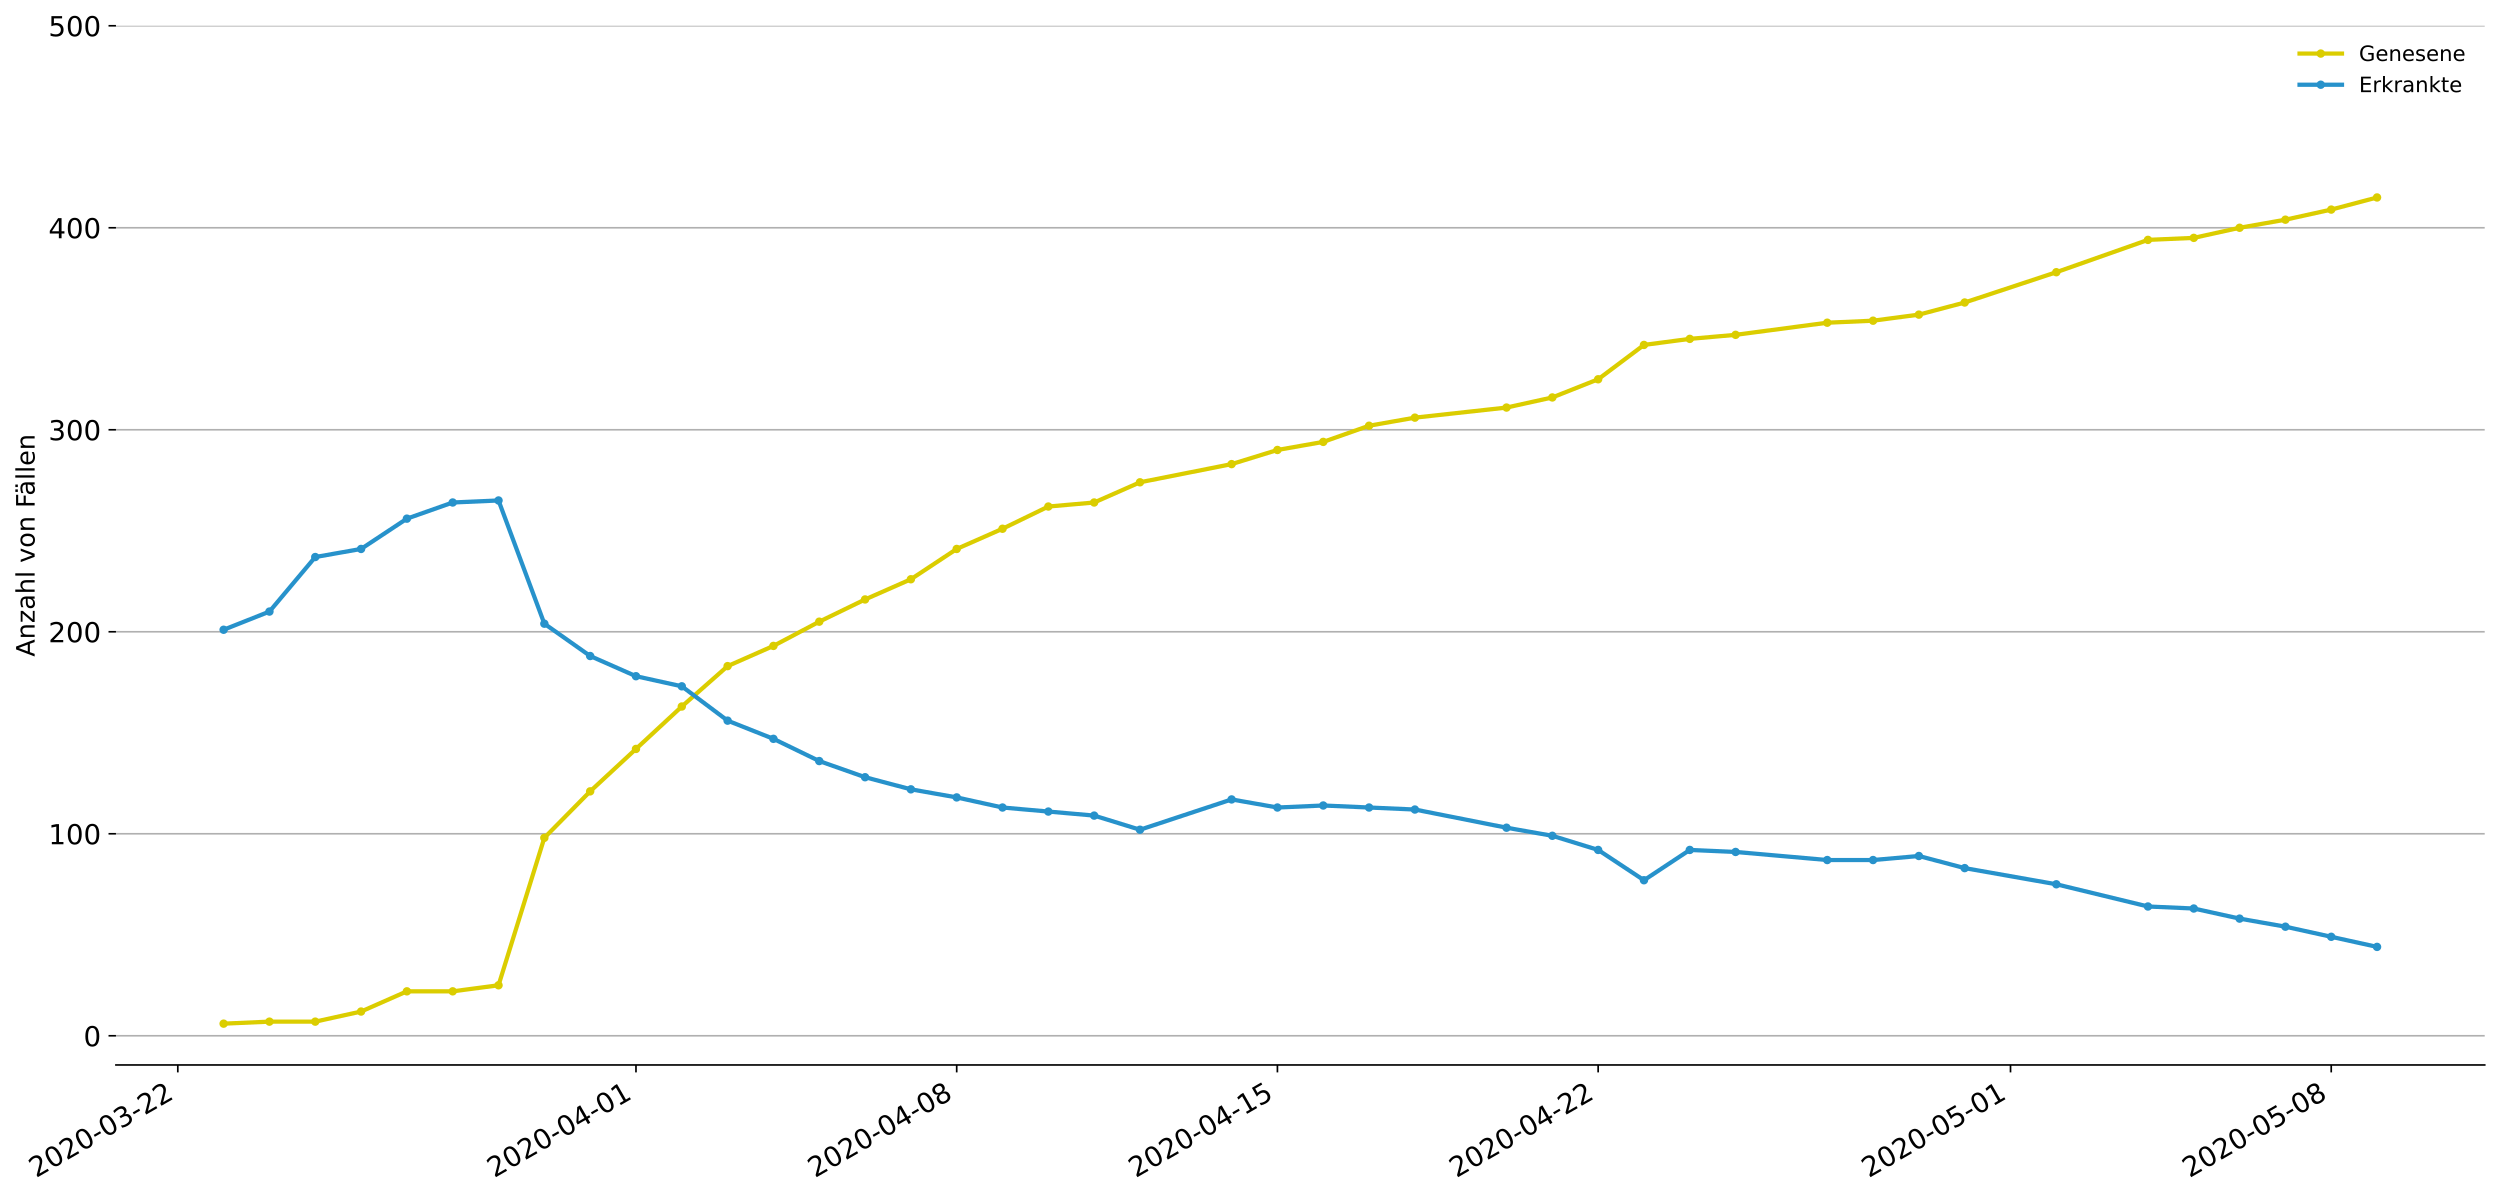 <?xml version="1.0" encoding="utf-8" standalone="no"?>
<!DOCTYPE svg PUBLIC "-//W3C//DTD SVG 1.1//EN"
  "http://www.w3.org/Graphics/SVG/1.1/DTD/svg11.dtd">
<!-- Created with matplotlib (https://matplotlib.org/) -->
<svg height="564.61pt" version="1.1" viewBox="0 0 1177.828 564.61" width="1177.828pt" xmlns="http://www.w3.org/2000/svg" xmlns:xlink="http://www.w3.org/1999/xlink">
 <defs>
  <style type="text/css">
*{stroke-linecap:butt;stroke-linejoin:round;}
  </style>
 </defs>
 <g id="figure_1">
  <g id="patch_1">
   <path d="M 0 564.61 
L 1177.828 564.61 
L 1177.828 0 
L 0 0 
z
" style="fill:#ffffff;"/>
  </g>
  <g id="axes_1">
   <g id="patch_2">
    <path d="M 54.627 501.739 
L 1170.628 501.739 
L 1170.628 12.139 
L 54.627 12.139 
z
" style="fill:#ffffff;"/>
   </g>
   <g id="matplotlib.axis_1">
    <g id="xtick_1">
     <g id="line2d_1">
      <defs>
       <path d="M 0 0 
L 0 3.5 
" id="m9b6524e050" style="stroke:#000000;stroke-width:0.8;"/>
      </defs>
      <g>
       <use style="stroke:#000000;stroke-width:0.8;" x="83.769" xlink:href="#m9b6524e050" y="501.739"/>
      </g>
     </g>
     <g id="text_1">
      <!-- 2020-03-22 -->
      <defs>
       <path d="M 19.188 8.297 
L 53.609 8.297 
L 53.609 0 
L 7.328 0 
L 7.328 8.297 
Q 12.938 14.109 22.625 23.891 
Q 32.328 33.688 34.812 36.531 
Q 39.547 41.844 41.422 45.531 
Q 43.312 49.219 43.312 52.781 
Q 43.312 58.594 39.234 62.25 
Q 35.156 65.922 28.609 65.922 
Q 23.969 65.922 18.812 64.312 
Q 13.672 62.703 7.812 59.422 
L 7.812 69.391 
Q 13.766 71.781 18.938 73 
Q 24.125 74.219 28.422 74.219 
Q 39.75 74.219 46.484 68.547 
Q 53.219 62.891 53.219 53.422 
Q 53.219 48.922 51.531 44.891 
Q 49.859 40.875 45.406 35.406 
Q 44.188 33.984 37.641 27.219 
Q 31.109 20.453 19.188 8.297 
z
" id="DejaVuSans-50"/>
       <path d="M 31.781 66.406 
Q 24.172 66.406 20.328 58.906 
Q 16.5 51.422 16.5 36.375 
Q 16.5 21.391 20.328 13.891 
Q 24.172 6.391 31.781 6.391 
Q 39.453 6.391 43.281 13.891 
Q 47.125 21.391 47.125 36.375 
Q 47.125 51.422 43.281 58.906 
Q 39.453 66.406 31.781 66.406 
z
M 31.781 74.219 
Q 44.047 74.219 50.516 64.516 
Q 56.984 54.828 56.984 36.375 
Q 56.984 17.969 50.516 8.266 
Q 44.047 -1.422 31.781 -1.422 
Q 19.531 -1.422 13.062 8.266 
Q 6.594 17.969 6.594 36.375 
Q 6.594 54.828 13.062 64.516 
Q 19.531 74.219 31.781 74.219 
z
" id="DejaVuSans-48"/>
       <path d="M 4.891 31.391 
L 31.203 31.391 
L 31.203 23.391 
L 4.891 23.391 
z
" id="DejaVuSans-45"/>
       <path d="M 40.578 39.312 
Q 47.656 37.797 51.625 33 
Q 55.609 28.219 55.609 21.188 
Q 55.609 10.406 48.188 4.484 
Q 40.766 -1.422 27.094 -1.422 
Q 22.516 -1.422 17.656 -0.516 
Q 12.797 0.391 7.625 2.203 
L 7.625 11.719 
Q 11.719 9.328 16.594 8.109 
Q 21.484 6.891 26.812 6.891 
Q 36.078 6.891 40.938 10.547 
Q 45.797 14.203 45.797 21.188 
Q 45.797 27.641 41.281 31.266 
Q 36.766 34.906 28.719 34.906 
L 20.219 34.906 
L 20.219 43.016 
L 29.109 43.016 
Q 36.375 43.016 40.234 45.922 
Q 44.094 48.828 44.094 54.297 
Q 44.094 59.906 40.109 62.906 
Q 36.141 65.922 28.719 65.922 
Q 24.656 65.922 20.016 65.031 
Q 15.375 64.156 9.812 62.312 
L 9.812 71.094 
Q 15.438 72.656 20.344 73.438 
Q 25.25 74.219 29.594 74.219 
Q 40.828 74.219 47.359 69.109 
Q 53.906 64.016 53.906 55.328 
Q 53.906 49.266 50.438 45.094 
Q 46.969 40.922 40.578 39.312 
z
" id="DejaVuSans-51"/>
      </defs>
      <g transform="translate(16.988 555.069)rotate(-30)scale(0.13 -0.13)">
       <use xlink:href="#DejaVuSans-50"/>
       <use x="63.623" xlink:href="#DejaVuSans-48"/>
       <use x="127.246" xlink:href="#DejaVuSans-50"/>
       <use x="190.869" xlink:href="#DejaVuSans-48"/>
       <use x="254.492" xlink:href="#DejaVuSans-45"/>
       <use x="290.576" xlink:href="#DejaVuSans-48"/>
       <use x="354.199" xlink:href="#DejaVuSans-51"/>
       <use x="417.822" xlink:href="#DejaVuSans-45"/>
       <use x="453.906" xlink:href="#DejaVuSans-50"/>
       <use x="517.529" xlink:href="#DejaVuSans-50"/>
      </g>
     </g>
    </g>
    <g id="xtick_2">
     <g id="line2d_2">
      <g>
       <use style="stroke:#000000;stroke-width:0.8;" x="299.629" xlink:href="#m9b6524e050" y="501.739"/>
      </g>
     </g>
     <g id="text_2">
      <!-- 2020-04-01 -->
      <defs>
       <path d="M 37.797 64.312 
L 12.891 25.391 
L 37.797 25.391 
z
M 35.203 72.906 
L 47.609 72.906 
L 47.609 25.391 
L 58.016 25.391 
L 58.016 17.188 
L 47.609 17.188 
L 47.609 0 
L 37.797 0 
L 37.797 17.188 
L 4.891 17.188 
L 4.891 26.703 
z
" id="DejaVuSans-52"/>
       <path d="M 12.406 8.297 
L 28.516 8.297 
L 28.516 63.922 
L 10.984 60.406 
L 10.984 69.391 
L 28.422 72.906 
L 38.281 72.906 
L 38.281 8.297 
L 54.391 8.297 
L 54.391 0 
L 12.406 0 
z
" id="DejaVuSans-49"/>
      </defs>
      <g transform="translate(232.849 555.069)rotate(-30)scale(0.13 -0.13)">
       <use xlink:href="#DejaVuSans-50"/>
       <use x="63.623" xlink:href="#DejaVuSans-48"/>
       <use x="127.246" xlink:href="#DejaVuSans-50"/>
       <use x="190.869" xlink:href="#DejaVuSans-48"/>
       <use x="254.492" xlink:href="#DejaVuSans-45"/>
       <use x="290.576" xlink:href="#DejaVuSans-48"/>
       <use x="354.199" xlink:href="#DejaVuSans-52"/>
       <use x="417.822" xlink:href="#DejaVuSans-45"/>
       <use x="453.906" xlink:href="#DejaVuSans-48"/>
       <use x="517.529" xlink:href="#DejaVuSans-49"/>
      </g>
     </g>
    </g>
    <g id="xtick_3">
     <g id="line2d_3">
      <g>
       <use style="stroke:#000000;stroke-width:0.8;" x="450.732" xlink:href="#m9b6524e050" y="501.739"/>
      </g>
     </g>
     <g id="text_3">
      <!-- 2020-04-08 -->
      <defs>
       <path d="M 31.781 34.625 
Q 24.75 34.625 20.719 30.859 
Q 16.703 27.094 16.703 20.516 
Q 16.703 13.922 20.719 10.156 
Q 24.75 6.391 31.781 6.391 
Q 38.812 6.391 42.859 10.172 
Q 46.922 13.969 46.922 20.516 
Q 46.922 27.094 42.891 30.859 
Q 38.875 34.625 31.781 34.625 
z
M 21.922 38.812 
Q 15.578 40.375 12.031 44.719 
Q 8.5 49.078 8.5 55.328 
Q 8.5 64.062 14.719 69.141 
Q 20.953 74.219 31.781 74.219 
Q 42.672 74.219 48.875 69.141 
Q 55.078 64.062 55.078 55.328 
Q 55.078 49.078 51.531 44.719 
Q 48 40.375 41.703 38.812 
Q 48.828 37.156 52.797 32.312 
Q 56.781 27.484 56.781 20.516 
Q 56.781 9.906 50.312 4.234 
Q 43.844 -1.422 31.781 -1.422 
Q 19.734 -1.422 13.25 4.234 
Q 6.781 9.906 6.781 20.516 
Q 6.781 27.484 10.781 32.312 
Q 14.797 37.156 21.922 38.812 
z
M 18.312 54.391 
Q 18.312 48.734 21.844 45.562 
Q 25.391 42.391 31.781 42.391 
Q 38.141 42.391 41.719 45.562 
Q 45.312 48.734 45.312 54.391 
Q 45.312 60.062 41.719 63.234 
Q 38.141 66.406 31.781 66.406 
Q 25.391 66.406 21.844 63.234 
Q 18.312 60.062 18.312 54.391 
z
" id="DejaVuSans-56"/>
      </defs>
      <g transform="translate(383.952 555.069)rotate(-30)scale(0.13 -0.13)">
       <use xlink:href="#DejaVuSans-50"/>
       <use x="63.623" xlink:href="#DejaVuSans-48"/>
       <use x="127.246" xlink:href="#DejaVuSans-50"/>
       <use x="190.869" xlink:href="#DejaVuSans-48"/>
       <use x="254.492" xlink:href="#DejaVuSans-45"/>
       <use x="290.576" xlink:href="#DejaVuSans-48"/>
       <use x="354.199" xlink:href="#DejaVuSans-52"/>
       <use x="417.822" xlink:href="#DejaVuSans-45"/>
       <use x="453.906" xlink:href="#DejaVuSans-48"/>
       <use x="517.529" xlink:href="#DejaVuSans-56"/>
      </g>
     </g>
    </g>
    <g id="xtick_4">
     <g id="line2d_4">
      <g>
       <use style="stroke:#000000;stroke-width:0.8;" x="601.834" xlink:href="#m9b6524e050" y="501.739"/>
      </g>
     </g>
     <g id="text_4">
      <!-- 2020-04-15 -->
      <defs>
       <path d="M 10.797 72.906 
L 49.516 72.906 
L 49.516 64.594 
L 19.828 64.594 
L 19.828 46.734 
Q 21.969 47.469 24.109 47.828 
Q 26.266 48.188 28.422 48.188 
Q 40.625 48.188 47.75 41.5 
Q 54.891 34.812 54.891 23.391 
Q 54.891 11.625 47.562 5.094 
Q 40.234 -1.422 26.906 -1.422 
Q 22.312 -1.422 17.547 -0.641 
Q 12.797 0.141 7.719 1.703 
L 7.719 11.625 
Q 12.109 9.234 16.797 8.062 
Q 21.484 6.891 26.703 6.891 
Q 35.156 6.891 40.078 11.328 
Q 45.016 15.766 45.016 23.391 
Q 45.016 31 40.078 35.438 
Q 35.156 39.891 26.703 39.891 
Q 22.75 39.891 18.812 39.016 
Q 14.891 38.141 10.797 36.281 
z
" id="DejaVuSans-53"/>
      </defs>
      <g transform="translate(535.054 555.069)rotate(-30)scale(0.13 -0.13)">
       <use xlink:href="#DejaVuSans-50"/>
       <use x="63.623" xlink:href="#DejaVuSans-48"/>
       <use x="127.246" xlink:href="#DejaVuSans-50"/>
       <use x="190.869" xlink:href="#DejaVuSans-48"/>
       <use x="254.492" xlink:href="#DejaVuSans-45"/>
       <use x="290.576" xlink:href="#DejaVuSans-48"/>
       <use x="354.199" xlink:href="#DejaVuSans-52"/>
       <use x="417.822" xlink:href="#DejaVuSans-45"/>
       <use x="453.906" xlink:href="#DejaVuSans-49"/>
       <use x="517.529" xlink:href="#DejaVuSans-53"/>
      </g>
     </g>
    </g>
    <g id="xtick_5">
     <g id="line2d_5">
      <g>
       <use style="stroke:#000000;stroke-width:0.8;" x="752.937" xlink:href="#m9b6524e050" y="501.739"/>
      </g>
     </g>
     <g id="text_5">
      <!-- 2020-04-22 -->
      <g transform="translate(686.157 555.069)rotate(-30)scale(0.13 -0.13)">
       <use xlink:href="#DejaVuSans-50"/>
       <use x="63.623" xlink:href="#DejaVuSans-48"/>
       <use x="127.246" xlink:href="#DejaVuSans-50"/>
       <use x="190.869" xlink:href="#DejaVuSans-48"/>
       <use x="254.492" xlink:href="#DejaVuSans-45"/>
       <use x="290.576" xlink:href="#DejaVuSans-48"/>
       <use x="354.199" xlink:href="#DejaVuSans-52"/>
       <use x="417.822" xlink:href="#DejaVuSans-45"/>
       <use x="453.906" xlink:href="#DejaVuSans-50"/>
       <use x="517.529" xlink:href="#DejaVuSans-50"/>
      </g>
     </g>
    </g>
    <g id="xtick_6">
     <g id="line2d_6">
      <g>
       <use style="stroke:#000000;stroke-width:0.8;" x="947.212" xlink:href="#m9b6524e050" y="501.739"/>
      </g>
     </g>
     <g id="text_6">
      <!-- 2020-05-01 -->
      <g transform="translate(880.431 555.069)rotate(-30)scale(0.13 -0.13)">
       <use xlink:href="#DejaVuSans-50"/>
       <use x="63.623" xlink:href="#DejaVuSans-48"/>
       <use x="127.246" xlink:href="#DejaVuSans-50"/>
       <use x="190.869" xlink:href="#DejaVuSans-48"/>
       <use x="254.492" xlink:href="#DejaVuSans-45"/>
       <use x="290.576" xlink:href="#DejaVuSans-48"/>
       <use x="354.199" xlink:href="#DejaVuSans-53"/>
       <use x="417.822" xlink:href="#DejaVuSans-45"/>
       <use x="453.906" xlink:href="#DejaVuSans-48"/>
       <use x="517.529" xlink:href="#DejaVuSans-49"/>
      </g>
     </g>
    </g>
    <g id="xtick_7">
     <g id="line2d_7">
      <g>
       <use style="stroke:#000000;stroke-width:0.8;" x="1098.314" xlink:href="#m9b6524e050" y="501.739"/>
      </g>
     </g>
     <g id="text_7">
      <!-- 2020-05-08 -->
      <g transform="translate(1031.534 555.069)rotate(-30)scale(0.13 -0.13)">
       <use xlink:href="#DejaVuSans-50"/>
       <use x="63.623" xlink:href="#DejaVuSans-48"/>
       <use x="127.246" xlink:href="#DejaVuSans-50"/>
       <use x="190.869" xlink:href="#DejaVuSans-48"/>
       <use x="254.492" xlink:href="#DejaVuSans-45"/>
       <use x="290.576" xlink:href="#DejaVuSans-48"/>
       <use x="354.199" xlink:href="#DejaVuSans-53"/>
       <use x="417.822" xlink:href="#DejaVuSans-45"/>
       <use x="453.906" xlink:href="#DejaVuSans-48"/>
       <use x="517.529" xlink:href="#DejaVuSans-56"/>
      </g>
     </g>
    </g>
   </g>
   <g id="matplotlib.axis_2">
    <g id="ytick_1">
     <g id="line2d_8">
      <path clip-path="url(#p3582bc6e25)" d="M 54.627 487.987 
L 1170.628 487.987 
" style="fill:none;stroke:#b0b0b0;stroke-linecap:square;stroke-width:0.8;"/>
     </g>
     <g id="line2d_9">
      <defs>
       <path d="M 0 0 
L -3.5 0 
" id="m0eade85f1b" style="stroke:#000000;stroke-width:0.8;"/>
      </defs>
      <g>
       <use style="stroke:#000000;stroke-width:0.8;" x="54.627" xlink:href="#m0eade85f1b" y="487.987"/>
      </g>
     </g>
     <g id="text_8">
      <!-- 0 -->
      <g transform="translate(39.356 492.926)scale(0.13 -0.13)">
       <use xlink:href="#DejaVuSans-48"/>
      </g>
     </g>
    </g>
    <g id="ytick_2">
     <g id="line2d_10">
      <path clip-path="url(#p3582bc6e25)" d="M 54.627 392.817 
L 1170.628 392.817 
" style="fill:none;stroke:#b0b0b0;stroke-linecap:square;stroke-width:0.8;"/>
     </g>
     <g id="line2d_11">
      <g>
       <use style="stroke:#000000;stroke-width:0.8;" x="54.627" xlink:href="#m0eade85f1b" y="392.817"/>
      </g>
     </g>
     <g id="text_9">
      <!-- 100 -->
      <g transform="translate(22.814 397.756)scale(0.13 -0.13)">
       <use xlink:href="#DejaVuSans-49"/>
       <use x="63.623" xlink:href="#DejaVuSans-48"/>
       <use x="127.246" xlink:href="#DejaVuSans-48"/>
      </g>
     </g>
    </g>
    <g id="ytick_3">
     <g id="line2d_12">
      <path clip-path="url(#p3582bc6e25)" d="M 54.627 297.648 
L 1170.628 297.648 
" style="fill:none;stroke:#b0b0b0;stroke-linecap:square;stroke-width:0.8;"/>
     </g>
     <g id="line2d_13">
      <g>
       <use style="stroke:#000000;stroke-width:0.8;" x="54.627" xlink:href="#m0eade85f1b" y="297.648"/>
      </g>
     </g>
     <g id="text_10">
      <!-- 200 -->
      <g transform="translate(22.814 302.587)scale(0.13 -0.13)">
       <use xlink:href="#DejaVuSans-50"/>
       <use x="63.623" xlink:href="#DejaVuSans-48"/>
       <use x="127.246" xlink:href="#DejaVuSans-48"/>
      </g>
     </g>
    </g>
    <g id="ytick_4">
     <g id="line2d_14">
      <path clip-path="url(#p3582bc6e25)" d="M 54.627 202.478 
L 1170.628 202.478 
" style="fill:none;stroke:#b0b0b0;stroke-linecap:square;stroke-width:0.8;"/>
     </g>
     <g id="line2d_15">
      <g>
       <use style="stroke:#000000;stroke-width:0.8;" x="54.627" xlink:href="#m0eade85f1b" y="202.478"/>
      </g>
     </g>
     <g id="text_11">
      <!-- 300 -->
      <g transform="translate(22.814 207.417)scale(0.13 -0.13)">
       <use xlink:href="#DejaVuSans-51"/>
       <use x="63.623" xlink:href="#DejaVuSans-48"/>
       <use x="127.246" xlink:href="#DejaVuSans-48"/>
      </g>
     </g>
    </g>
    <g id="ytick_5">
     <g id="line2d_16">
      <path clip-path="url(#p3582bc6e25)" d="M 54.627 107.309 
L 1170.628 107.309 
" style="fill:none;stroke:#b0b0b0;stroke-linecap:square;stroke-width:0.8;"/>
     </g>
     <g id="line2d_17">
      <g>
       <use style="stroke:#000000;stroke-width:0.8;" x="54.627" xlink:href="#m0eade85f1b" y="107.309"/>
      </g>
     </g>
     <g id="text_12">
      <!-- 400 -->
      <g transform="translate(22.814 112.248)scale(0.13 -0.13)">
       <use xlink:href="#DejaVuSans-52"/>
       <use x="63.623" xlink:href="#DejaVuSans-48"/>
       <use x="127.246" xlink:href="#DejaVuSans-48"/>
      </g>
     </g>
    </g>
    <g id="ytick_6">
     <g id="line2d_18">
      <path clip-path="url(#p3582bc6e25)" d="M 54.627 12.139 
L 1170.628 12.139 
" style="fill:none;stroke:#b0b0b0;stroke-linecap:square;stroke-width:0.8;"/>
     </g>
     <g id="line2d_19">
      <g>
       <use style="stroke:#000000;stroke-width:0.8;" x="54.627" xlink:href="#m0eade85f1b" y="12.139"/>
      </g>
     </g>
     <g id="text_13">
      <!-- 500 -->
      <g transform="translate(22.814 17.078)scale(0.13 -0.13)">
       <use xlink:href="#DejaVuSans-53"/>
       <use x="63.623" xlink:href="#DejaVuSans-48"/>
       <use x="127.246" xlink:href="#DejaVuSans-48"/>
      </g>
     </g>
    </g>
    <g id="text_14">
     <!-- Anzahl von Fällen -->
     <defs>
      <path d="M 34.188 63.188 
L 20.797 26.906 
L 47.609 26.906 
z
M 28.609 72.906 
L 39.797 72.906 
L 67.578 0 
L 57.328 0 
L 50.688 18.703 
L 17.828 18.703 
L 11.188 0 
L 0.781 0 
z
" id="DejaVuSans-65"/>
      <path d="M 54.891 33.016 
L 54.891 0 
L 45.906 0 
L 45.906 32.719 
Q 45.906 40.484 42.875 44.328 
Q 39.844 48.188 33.797 48.188 
Q 26.516 48.188 22.312 43.547 
Q 18.109 38.922 18.109 30.906 
L 18.109 0 
L 9.078 0 
L 9.078 54.688 
L 18.109 54.688 
L 18.109 46.188 
Q 21.344 51.125 25.703 53.562 
Q 30.078 56 35.797 56 
Q 45.219 56 50.047 50.172 
Q 54.891 44.344 54.891 33.016 
z
" id="DejaVuSans-110"/>
      <path d="M 5.516 54.688 
L 48.188 54.688 
L 48.188 46.484 
L 14.406 7.172 
L 48.188 7.172 
L 48.188 0 
L 4.297 0 
L 4.297 8.203 
L 38.094 47.516 
L 5.516 47.516 
z
" id="DejaVuSans-122"/>
      <path d="M 34.281 27.484 
Q 23.391 27.484 19.188 25 
Q 14.984 22.516 14.984 16.5 
Q 14.984 11.719 18.141 8.906 
Q 21.297 6.109 26.703 6.109 
Q 34.188 6.109 38.703 11.406 
Q 43.219 16.703 43.219 25.484 
L 43.219 27.484 
z
M 52.203 31.203 
L 52.203 0 
L 43.219 0 
L 43.219 8.297 
Q 40.141 3.328 35.547 0.953 
Q 30.953 -1.422 24.312 -1.422 
Q 15.922 -1.422 10.953 3.297 
Q 6 8.016 6 15.922 
Q 6 25.141 12.172 29.828 
Q 18.359 34.516 30.609 34.516 
L 43.219 34.516 
L 43.219 35.406 
Q 43.219 41.609 39.141 45 
Q 35.062 48.391 27.688 48.391 
Q 23 48.391 18.547 47.266 
Q 14.109 46.141 10.016 43.891 
L 10.016 52.203 
Q 14.938 54.109 19.578 55.047 
Q 24.219 56 28.609 56 
Q 40.484 56 46.344 49.844 
Q 52.203 43.703 52.203 31.203 
z
" id="DejaVuSans-97"/>
      <path d="M 54.891 33.016 
L 54.891 0 
L 45.906 0 
L 45.906 32.719 
Q 45.906 40.484 42.875 44.328 
Q 39.844 48.188 33.797 48.188 
Q 26.516 48.188 22.312 43.547 
Q 18.109 38.922 18.109 30.906 
L 18.109 0 
L 9.078 0 
L 9.078 75.984 
L 18.109 75.984 
L 18.109 46.188 
Q 21.344 51.125 25.703 53.562 
Q 30.078 56 35.797 56 
Q 45.219 56 50.047 50.172 
Q 54.891 44.344 54.891 33.016 
z
" id="DejaVuSans-104"/>
      <path d="M 9.422 75.984 
L 18.406 75.984 
L 18.406 0 
L 9.422 0 
z
" id="DejaVuSans-108"/>
      <path id="DejaVuSans-32"/>
      <path d="M 2.984 54.688 
L 12.5 54.688 
L 29.594 8.797 
L 46.688 54.688 
L 56.203 54.688 
L 35.688 0 
L 23.484 0 
z
" id="DejaVuSans-118"/>
      <path d="M 30.609 48.391 
Q 23.391 48.391 19.188 42.75 
Q 14.984 37.109 14.984 27.297 
Q 14.984 17.484 19.156 11.844 
Q 23.344 6.203 30.609 6.203 
Q 37.797 6.203 41.984 11.859 
Q 46.188 17.531 46.188 27.297 
Q 46.188 37.016 41.984 42.703 
Q 37.797 48.391 30.609 48.391 
z
M 30.609 56 
Q 42.328 56 49.016 48.375 
Q 55.719 40.766 55.719 27.297 
Q 55.719 13.875 49.016 6.219 
Q 42.328 -1.422 30.609 -1.422 
Q 18.844 -1.422 12.172 6.219 
Q 5.516 13.875 5.516 27.297 
Q 5.516 40.766 12.172 48.375 
Q 18.844 56 30.609 56 
z
" id="DejaVuSans-111"/>
      <path d="M 9.812 72.906 
L 51.703 72.906 
L 51.703 64.594 
L 19.672 64.594 
L 19.672 43.109 
L 48.578 43.109 
L 48.578 34.812 
L 19.672 34.812 
L 19.672 0 
L 9.812 0 
z
" id="DejaVuSans-70"/>
      <path d="M 34.281 27.484 
Q 23.391 27.484 19.188 25 
Q 14.984 22.516 14.984 16.5 
Q 14.984 11.719 18.141 8.906 
Q 21.297 6.109 26.703 6.109 
Q 34.188 6.109 38.703 11.406 
Q 43.219 16.703 43.219 25.484 
L 43.219 27.484 
z
M 52.203 31.203 
L 52.203 0 
L 43.219 0 
L 43.219 8.297 
Q 40.141 3.328 35.547 0.953 
Q 30.953 -1.422 24.312 -1.422 
Q 15.922 -1.422 10.953 3.297 
Q 6 8.016 6 15.922 
Q 6 25.141 12.172 29.828 
Q 18.359 34.516 30.609 34.516 
L 43.219 34.516 
L 43.219 35.406 
Q 43.219 41.609 39.141 45 
Q 35.062 48.391 27.688 48.391 
Q 23 48.391 18.547 47.266 
Q 14.109 46.141 10.016 43.891 
L 10.016 52.203 
Q 14.938 54.109 19.578 55.047 
Q 24.219 56 28.609 56 
Q 40.484 56 46.344 49.844 
Q 52.203 43.703 52.203 31.203 
z
M 33.594 75.781 
L 43.5 75.781 
L 43.5 65.922 
L 33.594 65.922 
z
M 14.5 75.781 
L 24.406 75.781 
L 24.406 65.922 
L 14.5 65.922 
z
" id="DejaVuSans-228"/>
      <path d="M 56.203 29.594 
L 56.203 25.203 
L 14.891 25.203 
Q 15.484 15.922 20.484 11.062 
Q 25.484 6.203 34.422 6.203 
Q 39.594 6.203 44.453 7.469 
Q 49.312 8.734 54.109 11.281 
L 54.109 2.781 
Q 49.266 0.734 44.188 -0.344 
Q 39.109 -1.422 33.891 -1.422 
Q 20.797 -1.422 13.156 6.188 
Q 5.516 13.812 5.516 26.812 
Q 5.516 40.234 12.766 48.109 
Q 20.016 56 32.328 56 
Q 43.359 56 49.781 48.891 
Q 56.203 41.797 56.203 29.594 
z
M 47.219 32.234 
Q 47.125 39.594 43.094 43.984 
Q 39.062 48.391 32.422 48.391 
Q 24.906 48.391 20.391 44.141 
Q 15.875 39.891 15.188 32.172 
z
" id="DejaVuSans-101"/>
     </defs>
     <g transform="translate(16.318 309.388)rotate(-90)scale(0.12 -0.12)">
      <use xlink:href="#DejaVuSans-65"/>
      <use x="68.408" xlink:href="#DejaVuSans-110"/>
      <use x="131.787" xlink:href="#DejaVuSans-122"/>
      <use x="184.277" xlink:href="#DejaVuSans-97"/>
      <use x="245.557" xlink:href="#DejaVuSans-104"/>
      <use x="308.936" xlink:href="#DejaVuSans-108"/>
      <use x="336.719" xlink:href="#DejaVuSans-32"/>
      <use x="368.506" xlink:href="#DejaVuSans-118"/>
      <use x="427.686" xlink:href="#DejaVuSans-111"/>
      <use x="488.867" xlink:href="#DejaVuSans-110"/>
      <use x="552.246" xlink:href="#DejaVuSans-32"/>
      <use x="584.033" xlink:href="#DejaVuSans-70"/>
      <use x="632.428" xlink:href="#DejaVuSans-228"/>
      <use x="693.707" xlink:href="#DejaVuSans-108"/>
      <use x="721.49" xlink:href="#DejaVuSans-108"/>
      <use x="749.273" xlink:href="#DejaVuSans-101"/>
      <use x="810.797" xlink:href="#DejaVuSans-110"/>
     </g>
    </g>
   </g>
   <g id="line2d_20">
    <path clip-path="url(#p3582bc6e25)" d="M 105.355 482.277 
L 126.941 481.325 
L 148.527 481.325 
L 170.113 476.567 
L 191.699 467.05 
L 213.285 467.05 
L 234.871 464.195 
L 256.457 394.721 
L 278.043 372.832 
L 299.629 352.846 
L 321.216 332.861 
L 342.802 313.827 
L 364.388 304.31 
L 385.974 292.889 
L 407.56 282.421 
L 429.146 272.904 
L 450.732 258.628 
L 472.318 249.111 
L 493.904 238.643 
L 515.49 236.739 
L 537.076 227.222 
L 580.248 218.657 
L 601.834 211.995 
L 623.421 208.188 
L 645.007 200.575 
L 666.593 196.768 
L 709.765 192.01 
L 731.351 187.251 
L 752.937 178.686 
L 774.523 162.507 
L 796.109 159.652 
L 817.695 157.748 
L 860.867 152.038 
L 882.453 151.087 
L 904.039 148.232 
L 925.626 142.521 
L 968.798 128.246 
L 1011.97 113.019 
L 1033.556 112.067 
L 1055.142 107.309 
L 1076.728 103.502 
L 1098.314 98.743 
L 1119.9 93.033 
" style="fill:none;stroke:#dbcd00;stroke-linecap:square;stroke-width:2;"/>
    <defs>
     <path d="M 0 1.5 
C 0.398 1.5 0.779 1.342 1.061 1.061 
C 1.342 0.779 1.5 0.398 1.5 0 
C 1.5 -0.398 1.342 -0.779 1.061 -1.061 
C 0.779 -1.342 0.398 -1.5 0 -1.5 
C -0.398 -1.5 -0.779 -1.342 -1.061 -1.061 
C -1.342 -0.779 -1.5 -0.398 -1.5 0 
C -1.5 0.398 -1.342 0.779 -1.061 1.061 
C -0.779 1.342 -0.398 1.5 0 1.5 
z
" id="m74314eee42" style="stroke:#dbcd00;"/>
    </defs>
    <g clip-path="url(#p3582bc6e25)">
     <use style="fill:#dbcd00;stroke:#dbcd00;" x="105.355" xlink:href="#m74314eee42" y="482.277"/>
     <use style="fill:#dbcd00;stroke:#dbcd00;" x="126.941" xlink:href="#m74314eee42" y="481.325"/>
     <use style="fill:#dbcd00;stroke:#dbcd00;" x="148.527" xlink:href="#m74314eee42" y="481.325"/>
     <use style="fill:#dbcd00;stroke:#dbcd00;" x="170.113" xlink:href="#m74314eee42" y="476.567"/>
     <use style="fill:#dbcd00;stroke:#dbcd00;" x="191.699" xlink:href="#m74314eee42" y="467.05"/>
     <use style="fill:#dbcd00;stroke:#dbcd00;" x="213.285" xlink:href="#m74314eee42" y="467.05"/>
     <use style="fill:#dbcd00;stroke:#dbcd00;" x="234.871" xlink:href="#m74314eee42" y="464.195"/>
     <use style="fill:#dbcd00;stroke:#dbcd00;" x="256.457" xlink:href="#m74314eee42" y="394.721"/>
     <use style="fill:#dbcd00;stroke:#dbcd00;" x="278.043" xlink:href="#m74314eee42" y="372.832"/>
     <use style="fill:#dbcd00;stroke:#dbcd00;" x="299.629" xlink:href="#m74314eee42" y="352.846"/>
     <use style="fill:#dbcd00;stroke:#dbcd00;" x="321.216" xlink:href="#m74314eee42" y="332.861"/>
     <use style="fill:#dbcd00;stroke:#dbcd00;" x="342.802" xlink:href="#m74314eee42" y="313.827"/>
     <use style="fill:#dbcd00;stroke:#dbcd00;" x="364.388" xlink:href="#m74314eee42" y="304.31"/>
     <use style="fill:#dbcd00;stroke:#dbcd00;" x="385.974" xlink:href="#m74314eee42" y="292.889"/>
     <use style="fill:#dbcd00;stroke:#dbcd00;" x="407.56" xlink:href="#m74314eee42" y="282.421"/>
     <use style="fill:#dbcd00;stroke:#dbcd00;" x="429.146" xlink:href="#m74314eee42" y="272.904"/>
     <use style="fill:#dbcd00;stroke:#dbcd00;" x="450.732" xlink:href="#m74314eee42" y="258.628"/>
     <use style="fill:#dbcd00;stroke:#dbcd00;" x="472.318" xlink:href="#m74314eee42" y="249.111"/>
     <use style="fill:#dbcd00;stroke:#dbcd00;" x="493.904" xlink:href="#m74314eee42" y="238.643"/>
     <use style="fill:#dbcd00;stroke:#dbcd00;" x="515.49" xlink:href="#m74314eee42" y="236.739"/>
     <use style="fill:#dbcd00;stroke:#dbcd00;" x="537.076" xlink:href="#m74314eee42" y="227.222"/>
     <use style="fill:#dbcd00;stroke:#dbcd00;" x="580.248" xlink:href="#m74314eee42" y="218.657"/>
     <use style="fill:#dbcd00;stroke:#dbcd00;" x="601.834" xlink:href="#m74314eee42" y="211.995"/>
     <use style="fill:#dbcd00;stroke:#dbcd00;" x="623.421" xlink:href="#m74314eee42" y="208.188"/>
     <use style="fill:#dbcd00;stroke:#dbcd00;" x="645.007" xlink:href="#m74314eee42" y="200.575"/>
     <use style="fill:#dbcd00;stroke:#dbcd00;" x="666.593" xlink:href="#m74314eee42" y="196.768"/>
     <use style="fill:#dbcd00;stroke:#dbcd00;" x="709.765" xlink:href="#m74314eee42" y="192.01"/>
     <use style="fill:#dbcd00;stroke:#dbcd00;" x="731.351" xlink:href="#m74314eee42" y="187.251"/>
     <use style="fill:#dbcd00;stroke:#dbcd00;" x="752.937" xlink:href="#m74314eee42" y="178.686"/>
     <use style="fill:#dbcd00;stroke:#dbcd00;" x="774.523" xlink:href="#m74314eee42" y="162.507"/>
     <use style="fill:#dbcd00;stroke:#dbcd00;" x="796.109" xlink:href="#m74314eee42" y="159.652"/>
     <use style="fill:#dbcd00;stroke:#dbcd00;" x="817.695" xlink:href="#m74314eee42" y="157.748"/>
     <use style="fill:#dbcd00;stroke:#dbcd00;" x="860.867" xlink:href="#m74314eee42" y="152.038"/>
     <use style="fill:#dbcd00;stroke:#dbcd00;" x="882.453" xlink:href="#m74314eee42" y="151.087"/>
     <use style="fill:#dbcd00;stroke:#dbcd00;" x="904.039" xlink:href="#m74314eee42" y="148.232"/>
     <use style="fill:#dbcd00;stroke:#dbcd00;" x="925.626" xlink:href="#m74314eee42" y="142.521"/>
     <use style="fill:#dbcd00;stroke:#dbcd00;" x="968.798" xlink:href="#m74314eee42" y="128.246"/>
     <use style="fill:#dbcd00;stroke:#dbcd00;" x="1011.97" xlink:href="#m74314eee42" y="113.019"/>
     <use style="fill:#dbcd00;stroke:#dbcd00;" x="1033.556" xlink:href="#m74314eee42" y="112.067"/>
     <use style="fill:#dbcd00;stroke:#dbcd00;" x="1055.142" xlink:href="#m74314eee42" y="107.309"/>
     <use style="fill:#dbcd00;stroke:#dbcd00;" x="1076.728" xlink:href="#m74314eee42" y="103.502"/>
     <use style="fill:#dbcd00;stroke:#dbcd00;" x="1098.314" xlink:href="#m74314eee42" y="98.743"/>
     <use style="fill:#dbcd00;stroke:#dbcd00;" x="1119.9" xlink:href="#m74314eee42" y="93.033"/>
    </g>
   </g>
   <g id="line2d_21">
    <path clip-path="url(#p3582bc6e25)" d="M 105.355 296.696 
L 126.941 288.131 
L 148.527 262.435 
L 170.113 258.628 
L 191.699 244.353 
L 213.285 236.739 
L 234.871 235.788 
L 256.457 293.841 
L 278.043 309.068 
L 299.629 318.585 
L 321.216 323.344 
L 342.802 339.522 
L 364.388 348.088 
L 385.974 358.556 
L 407.56 366.17 
L 429.146 371.88 
L 450.732 375.687 
L 472.318 380.445 
L 493.904 382.349 
L 515.49 384.252 
L 537.076 390.914 
L 580.248 376.639 
L 601.834 380.445 
L 623.421 379.494 
L 645.007 380.445 
L 666.593 381.397 
L 709.765 389.962 
L 731.351 393.769 
L 752.937 400.431 
L 774.523 414.706 
L 796.109 400.431 
L 817.695 401.383 
L 860.867 405.189 
L 882.453 405.189 
L 904.039 403.286 
L 925.626 408.996 
L 968.798 416.61 
L 1011.97 427.078 
L 1033.556 428.03 
L 1055.142 432.789 
L 1076.728 436.595 
L 1098.314 441.354 
L 1119.9 446.112 
" style="fill:none;stroke:#2792cb;stroke-linecap:square;stroke-width:2;"/>
    <defs>
     <path d="M 0 1.5 
C 0.398 1.5 0.779 1.342 1.061 1.061 
C 1.342 0.779 1.5 0.398 1.5 0 
C 1.5 -0.398 1.342 -0.779 1.061 -1.061 
C 0.779 -1.342 0.398 -1.5 0 -1.5 
C -0.398 -1.5 -0.779 -1.342 -1.061 -1.061 
C -1.342 -0.779 -1.5 -0.398 -1.5 0 
C -1.5 0.398 -1.342 0.779 -1.061 1.061 
C -0.779 1.342 -0.398 1.5 0 1.5 
z
" id="m7db1535f05" style="stroke:#2792cb;"/>
    </defs>
    <g clip-path="url(#p3582bc6e25)">
     <use style="fill:#2792cb;stroke:#2792cb;" x="105.355" xlink:href="#m7db1535f05" y="296.696"/>
     <use style="fill:#2792cb;stroke:#2792cb;" x="126.941" xlink:href="#m7db1535f05" y="288.131"/>
     <use style="fill:#2792cb;stroke:#2792cb;" x="148.527" xlink:href="#m7db1535f05" y="262.435"/>
     <use style="fill:#2792cb;stroke:#2792cb;" x="170.113" xlink:href="#m7db1535f05" y="258.628"/>
     <use style="fill:#2792cb;stroke:#2792cb;" x="191.699" xlink:href="#m7db1535f05" y="244.353"/>
     <use style="fill:#2792cb;stroke:#2792cb;" x="213.285" xlink:href="#m7db1535f05" y="236.739"/>
     <use style="fill:#2792cb;stroke:#2792cb;" x="234.871" xlink:href="#m7db1535f05" y="235.788"/>
     <use style="fill:#2792cb;stroke:#2792cb;" x="256.457" xlink:href="#m7db1535f05" y="293.841"/>
     <use style="fill:#2792cb;stroke:#2792cb;" x="278.043" xlink:href="#m7db1535f05" y="309.068"/>
     <use style="fill:#2792cb;stroke:#2792cb;" x="299.629" xlink:href="#m7db1535f05" y="318.585"/>
     <use style="fill:#2792cb;stroke:#2792cb;" x="321.216" xlink:href="#m7db1535f05" y="323.344"/>
     <use style="fill:#2792cb;stroke:#2792cb;" x="342.802" xlink:href="#m7db1535f05" y="339.522"/>
     <use style="fill:#2792cb;stroke:#2792cb;" x="364.388" xlink:href="#m7db1535f05" y="348.088"/>
     <use style="fill:#2792cb;stroke:#2792cb;" x="385.974" xlink:href="#m7db1535f05" y="358.556"/>
     <use style="fill:#2792cb;stroke:#2792cb;" x="407.56" xlink:href="#m7db1535f05" y="366.17"/>
     <use style="fill:#2792cb;stroke:#2792cb;" x="429.146" xlink:href="#m7db1535f05" y="371.88"/>
     <use style="fill:#2792cb;stroke:#2792cb;" x="450.732" xlink:href="#m7db1535f05" y="375.687"/>
     <use style="fill:#2792cb;stroke:#2792cb;" x="472.318" xlink:href="#m7db1535f05" y="380.445"/>
     <use style="fill:#2792cb;stroke:#2792cb;" x="493.904" xlink:href="#m7db1535f05" y="382.349"/>
     <use style="fill:#2792cb;stroke:#2792cb;" x="515.49" xlink:href="#m7db1535f05" y="384.252"/>
     <use style="fill:#2792cb;stroke:#2792cb;" x="537.076" xlink:href="#m7db1535f05" y="390.914"/>
     <use style="fill:#2792cb;stroke:#2792cb;" x="580.248" xlink:href="#m7db1535f05" y="376.639"/>
     <use style="fill:#2792cb;stroke:#2792cb;" x="601.834" xlink:href="#m7db1535f05" y="380.445"/>
     <use style="fill:#2792cb;stroke:#2792cb;" x="623.421" xlink:href="#m7db1535f05" y="379.494"/>
     <use style="fill:#2792cb;stroke:#2792cb;" x="645.007" xlink:href="#m7db1535f05" y="380.445"/>
     <use style="fill:#2792cb;stroke:#2792cb;" x="666.593" xlink:href="#m7db1535f05" y="381.397"/>
     <use style="fill:#2792cb;stroke:#2792cb;" x="709.765" xlink:href="#m7db1535f05" y="389.962"/>
     <use style="fill:#2792cb;stroke:#2792cb;" x="731.351" xlink:href="#m7db1535f05" y="393.769"/>
     <use style="fill:#2792cb;stroke:#2792cb;" x="752.937" xlink:href="#m7db1535f05" y="400.431"/>
     <use style="fill:#2792cb;stroke:#2792cb;" x="774.523" xlink:href="#m7db1535f05" y="414.706"/>
     <use style="fill:#2792cb;stroke:#2792cb;" x="796.109" xlink:href="#m7db1535f05" y="400.431"/>
     <use style="fill:#2792cb;stroke:#2792cb;" x="817.695" xlink:href="#m7db1535f05" y="401.383"/>
     <use style="fill:#2792cb;stroke:#2792cb;" x="860.867" xlink:href="#m7db1535f05" y="405.189"/>
     <use style="fill:#2792cb;stroke:#2792cb;" x="882.453" xlink:href="#m7db1535f05" y="405.189"/>
     <use style="fill:#2792cb;stroke:#2792cb;" x="904.039" xlink:href="#m7db1535f05" y="403.286"/>
     <use style="fill:#2792cb;stroke:#2792cb;" x="925.626" xlink:href="#m7db1535f05" y="408.996"/>
     <use style="fill:#2792cb;stroke:#2792cb;" x="968.798" xlink:href="#m7db1535f05" y="416.61"/>
     <use style="fill:#2792cb;stroke:#2792cb;" x="1011.97" xlink:href="#m7db1535f05" y="427.078"/>
     <use style="fill:#2792cb;stroke:#2792cb;" x="1033.556" xlink:href="#m7db1535f05" y="428.03"/>
     <use style="fill:#2792cb;stroke:#2792cb;" x="1055.142" xlink:href="#m7db1535f05" y="432.789"/>
     <use style="fill:#2792cb;stroke:#2792cb;" x="1076.728" xlink:href="#m7db1535f05" y="436.595"/>
     <use style="fill:#2792cb;stroke:#2792cb;" x="1098.314" xlink:href="#m7db1535f05" y="441.354"/>
     <use style="fill:#2792cb;stroke:#2792cb;" x="1119.9" xlink:href="#m7db1535f05" y="446.112"/>
    </g>
   </g>
   <g id="patch_3">
    <path d="M 54.627 501.739 
L 1170.628 501.739 
" style="fill:none;stroke:#000000;stroke-linecap:square;stroke-linejoin:miter;stroke-width:0.8;"/>
   </g>
   <g id="legend_1">
    <g id="line2d_22">
     <path d="M 1083.382 25.237 
L 1103.382 25.237 
" style="fill:none;stroke:#dbcd00;stroke-linecap:square;stroke-width:2;"/>
    </g>
    <g id="line2d_23">
     <g>
      <use style="fill:#dbcd00;stroke:#dbcd00;" x="1093.382" xlink:href="#m74314eee42" y="25.237"/>
     </g>
    </g>
    <g id="text_15">
     <!-- Genesene -->
     <defs>
      <path d="M 59.516 10.406 
L 59.516 29.984 
L 43.406 29.984 
L 43.406 38.094 
L 69.281 38.094 
L 69.281 6.781 
Q 63.578 2.734 56.688 0.656 
Q 49.812 -1.422 42 -1.422 
Q 24.906 -1.422 15.25 8.562 
Q 5.609 18.562 5.609 36.375 
Q 5.609 54.25 15.25 64.234 
Q 24.906 74.219 42 74.219 
Q 49.125 74.219 55.547 72.453 
Q 61.969 70.703 67.391 67.281 
L 67.391 56.781 
Q 61.922 61.422 55.766 63.766 
Q 49.609 66.109 42.828 66.109 
Q 29.438 66.109 22.719 58.641 
Q 16.016 51.172 16.016 36.375 
Q 16.016 21.625 22.719 14.156 
Q 29.438 6.688 42.828 6.688 
Q 48.047 6.688 52.141 7.594 
Q 56.25 8.5 59.516 10.406 
z
" id="DejaVuSans-71"/>
      <path d="M 44.281 53.078 
L 44.281 44.578 
Q 40.484 46.531 36.375 47.5 
Q 32.281 48.484 27.875 48.484 
Q 21.188 48.484 17.844 46.438 
Q 14.5 44.391 14.5 40.281 
Q 14.5 37.156 16.891 35.375 
Q 19.281 33.594 26.516 31.984 
L 29.594 31.297 
Q 39.156 29.25 43.188 25.516 
Q 47.219 21.781 47.219 15.094 
Q 47.219 7.469 41.188 3.016 
Q 35.156 -1.422 24.609 -1.422 
Q 20.219 -1.422 15.453 -0.562 
Q 10.688 0.297 5.422 2 
L 5.422 11.281 
Q 10.406 8.688 15.234 7.391 
Q 20.062 6.109 24.812 6.109 
Q 31.156 6.109 34.562 8.281 
Q 37.984 10.453 37.984 14.406 
Q 37.984 18.062 35.516 20.016 
Q 33.062 21.969 24.703 23.781 
L 21.578 24.516 
Q 13.234 26.266 9.516 29.906 
Q 5.812 33.547 5.812 39.891 
Q 5.812 47.609 11.281 51.797 
Q 16.75 56 26.812 56 
Q 31.781 56 36.172 55.266 
Q 40.578 54.547 44.281 53.078 
z
" id="DejaVuSans-115"/>
     </defs>
     <g transform="translate(1111.382 28.737)scale(0.1 -0.1)">
      <use xlink:href="#DejaVuSans-71"/>
      <use x="77.49" xlink:href="#DejaVuSans-101"/>
      <use x="139.014" xlink:href="#DejaVuSans-110"/>
      <use x="202.393" xlink:href="#DejaVuSans-101"/>
      <use x="263.916" xlink:href="#DejaVuSans-115"/>
      <use x="316.016" xlink:href="#DejaVuSans-101"/>
      <use x="377.539" xlink:href="#DejaVuSans-110"/>
      <use x="440.918" xlink:href="#DejaVuSans-101"/>
     </g>
    </g>
    <g id="line2d_24">
     <path d="M 1083.382 39.916 
L 1103.382 39.916 
" style="fill:none;stroke:#2792cb;stroke-linecap:square;stroke-width:2;"/>
    </g>
    <g id="line2d_25">
     <g>
      <use style="fill:#2792cb;stroke:#2792cb;" x="1093.382" xlink:href="#m7db1535f05" y="39.916"/>
     </g>
    </g>
    <g id="text_16">
     <!-- Erkrankte -->
     <defs>
      <path d="M 9.812 72.906 
L 55.906 72.906 
L 55.906 64.594 
L 19.672 64.594 
L 19.672 43.016 
L 54.391 43.016 
L 54.391 34.719 
L 19.672 34.719 
L 19.672 8.297 
L 56.781 8.297 
L 56.781 0 
L 9.812 0 
z
" id="DejaVuSans-69"/>
      <path d="M 41.109 46.297 
Q 39.594 47.172 37.812 47.578 
Q 36.031 48 33.891 48 
Q 26.266 48 22.188 43.047 
Q 18.109 38.094 18.109 28.812 
L 18.109 0 
L 9.078 0 
L 9.078 54.688 
L 18.109 54.688 
L 18.109 46.188 
Q 20.953 51.172 25.484 53.578 
Q 30.031 56 36.531 56 
Q 37.453 56 38.578 55.875 
Q 39.703 55.766 41.062 55.516 
z
" id="DejaVuSans-114"/>
      <path d="M 9.078 75.984 
L 18.109 75.984 
L 18.109 31.109 
L 44.922 54.688 
L 56.391 54.688 
L 27.391 29.109 
L 57.625 0 
L 45.906 0 
L 18.109 26.703 
L 18.109 0 
L 9.078 0 
z
" id="DejaVuSans-107"/>
      <path d="M 18.312 70.219 
L 18.312 54.688 
L 36.812 54.688 
L 36.812 47.703 
L 18.312 47.703 
L 18.312 18.016 
Q 18.312 11.328 20.141 9.422 
Q 21.969 7.516 27.594 7.516 
L 36.812 7.516 
L 36.812 0 
L 27.594 0 
Q 17.188 0 13.234 3.875 
Q 9.281 7.766 9.281 18.016 
L 9.281 47.703 
L 2.688 47.703 
L 2.688 54.688 
L 9.281 54.688 
L 9.281 70.219 
z
" id="DejaVuSans-116"/>
     </defs>
     <g transform="translate(1111.382 43.416)scale(0.1 -0.1)">
      <use xlink:href="#DejaVuSans-69"/>
      <use x="63.184" xlink:href="#DejaVuSans-114"/>
      <use x="104.297" xlink:href="#DejaVuSans-107"/>
      <use x="162.207" xlink:href="#DejaVuSans-114"/>
      <use x="203.32" xlink:href="#DejaVuSans-97"/>
      <use x="264.6" xlink:href="#DejaVuSans-110"/>
      <use x="327.979" xlink:href="#DejaVuSans-107"/>
      <use x="385.889" xlink:href="#DejaVuSans-116"/>
      <use x="425.098" xlink:href="#DejaVuSans-101"/>
     </g>
    </g>
   </g>
  </g>
 </g>
 <defs>
  <clipPath id="p3582bc6e25">
   <rect height="489.6" width="1116" x="54.627" y="12.139"/>
  </clipPath>
 </defs>
</svg>

